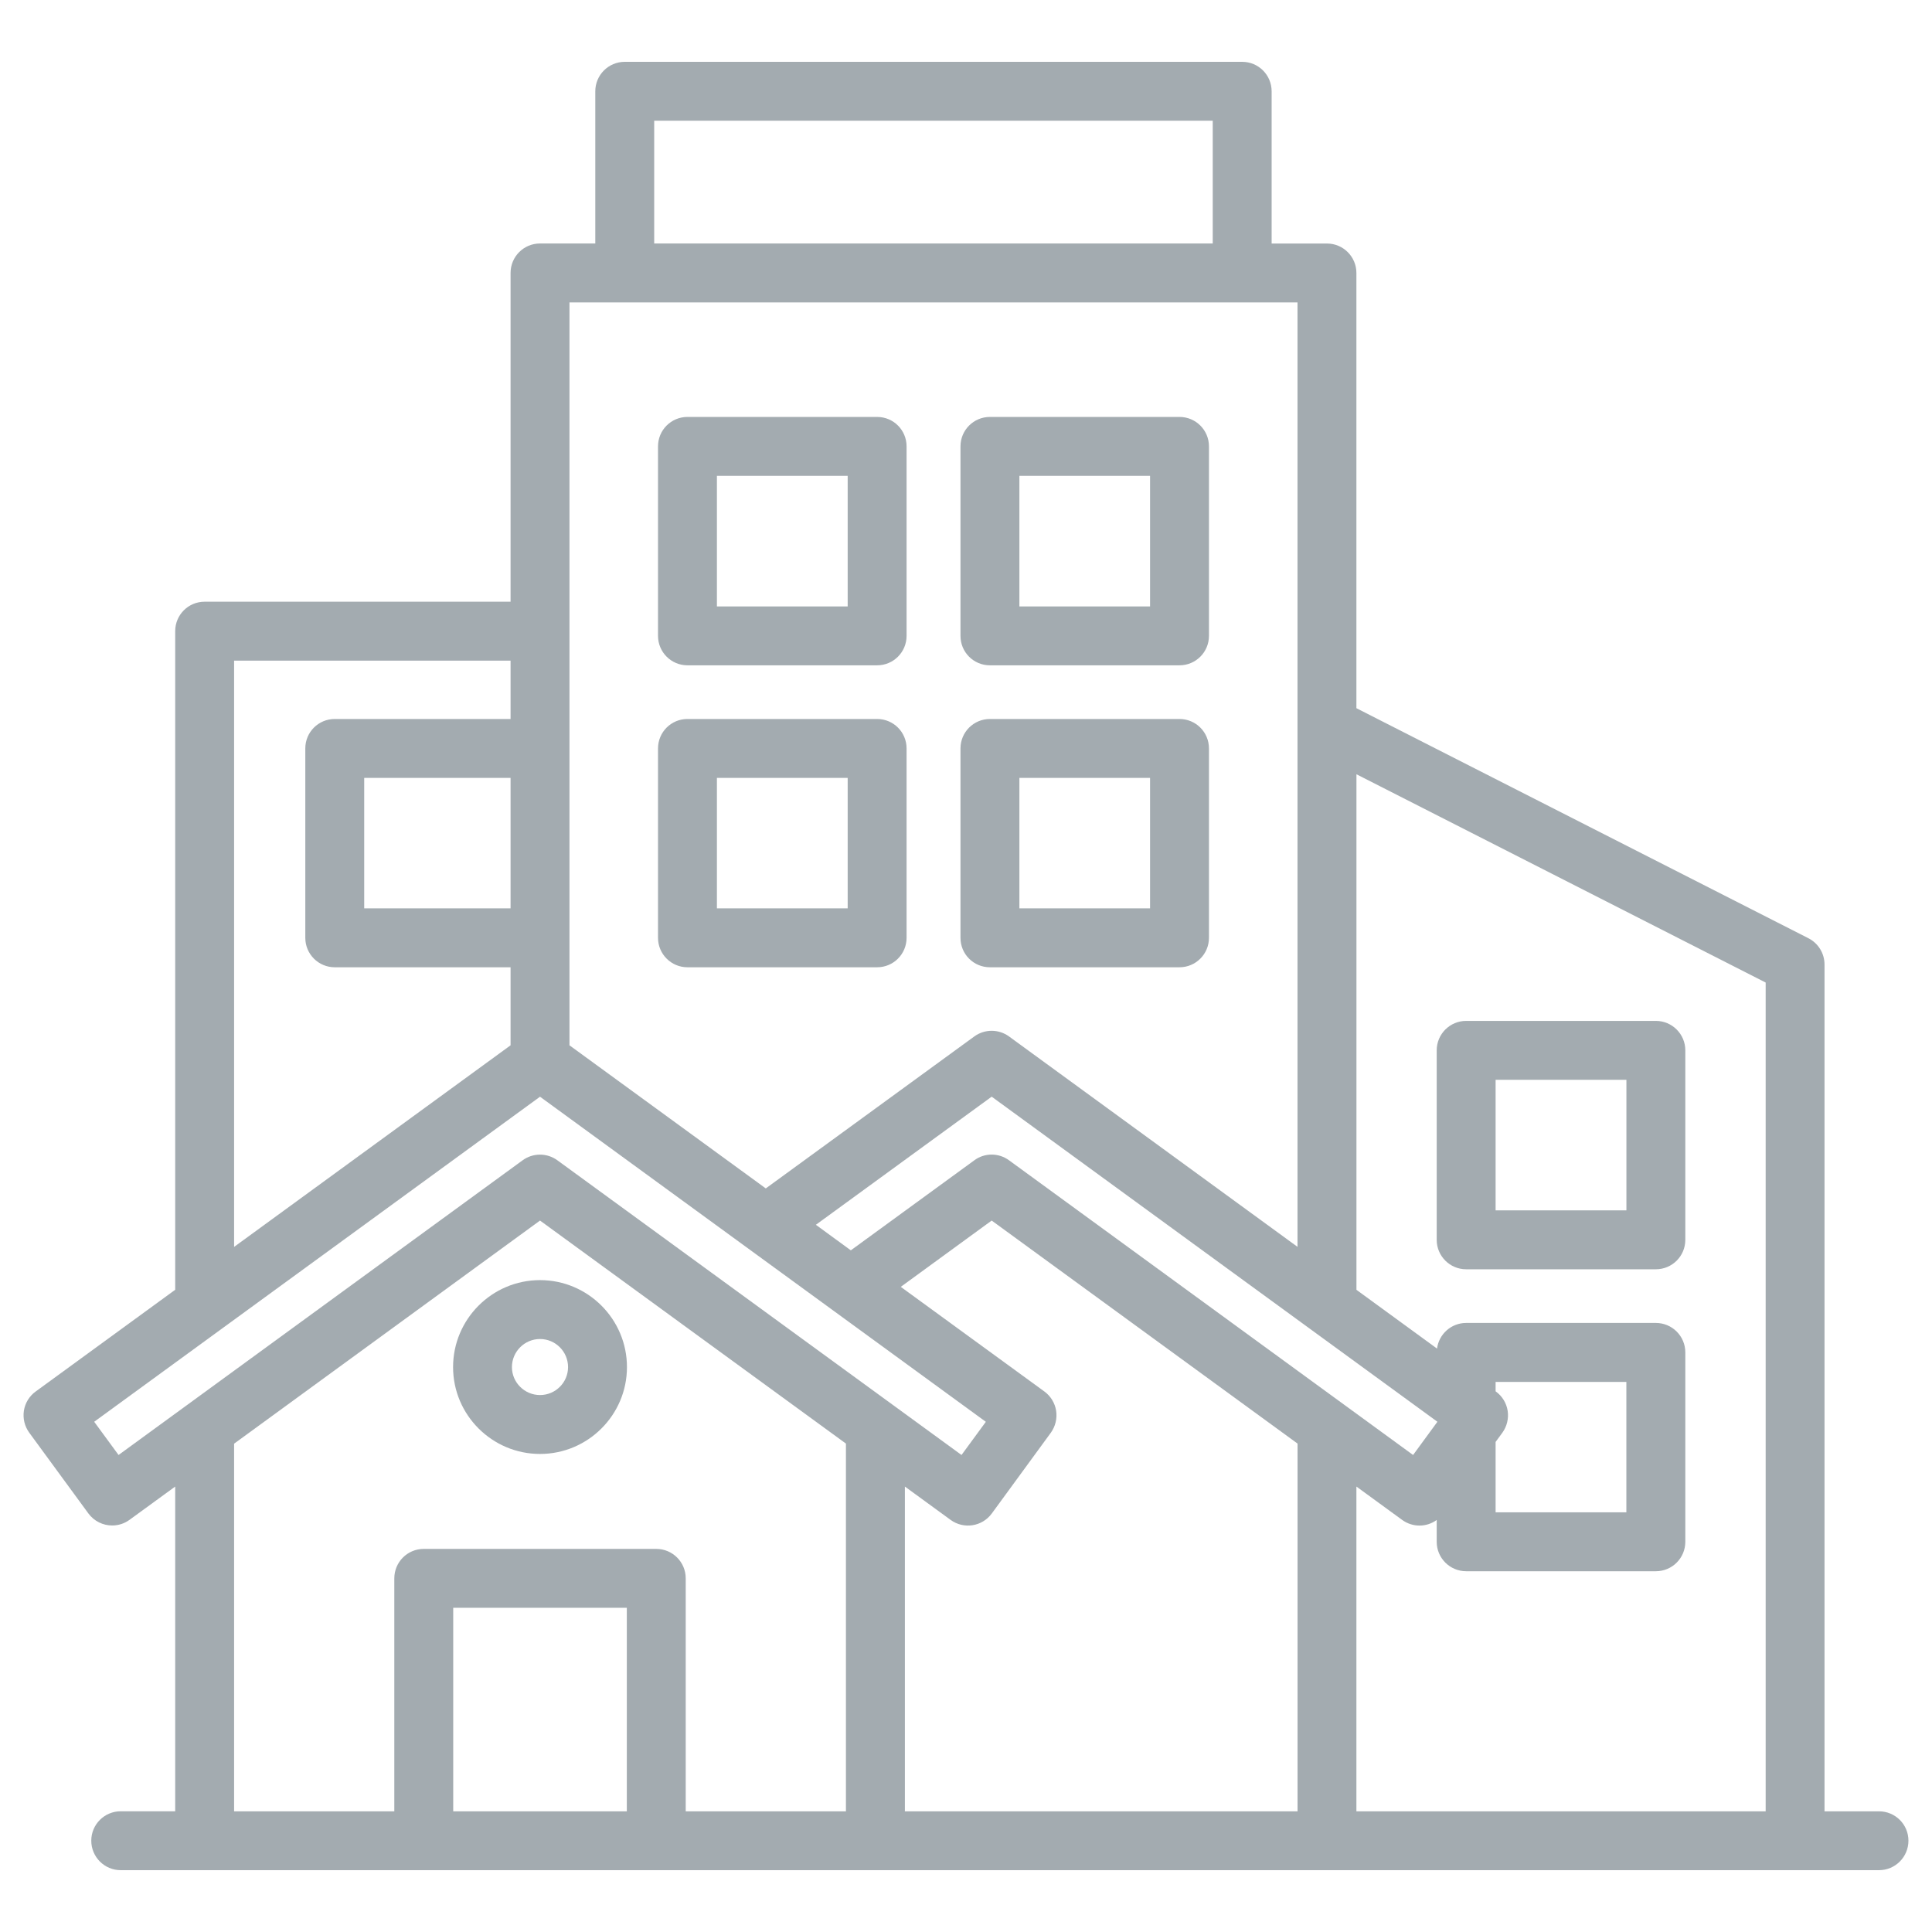 <svg width="41" height="41" viewBox="0 0 41 41" fill="none" xmlns="http://www.w3.org/2000/svg">
	<g clip-path="url(#clip0_13442_15577)">
		<path d="M11.46 27.166C10.443 27.166 9.615 27.994 9.615 29.012C9.615 30.028 10.443 30.855 11.46 30.855C12.477 30.855 13.305 30.028 13.305 29.012C13.305 27.994 12.477 27.166 11.46 27.166ZM11.46 29.605C11.132 29.605 10.864 29.339 10.864 29.012C10.864 28.683 11.132 28.416 11.46 28.416C11.788 28.416 12.055 28.683 12.055 29.012C12.055 29.339 11.788 29.605 11.46 29.605ZM14.589 14.119H18.614C18.96 14.119 19.239 13.839 19.239 13.494V9.473C19.239 9.127 18.96 8.848 18.614 8.848H14.589C14.243 8.848 13.964 9.127 13.964 9.473V13.494C13.964 13.839 14.244 14.119 14.589 14.119ZM15.214 10.098H17.989V12.87H15.214V10.098ZM21.007 14.119H25.031C25.376 14.119 25.656 13.839 25.656 13.494V9.473C25.656 9.127 25.376 8.848 25.031 8.848H21.008C20.662 8.848 20.383 9.127 20.383 9.473V13.494C20.382 13.839 20.661 14.119 21.007 14.119ZM21.632 10.098H24.406V12.87H21.633V10.098H21.632ZM14.589 20.527H18.614C18.96 20.527 19.239 20.247 19.239 19.902V15.883C19.239 15.537 18.96 15.258 18.614 15.258H14.589C14.243 15.258 13.964 15.537 13.964 15.883V19.902C13.964 20.247 14.244 20.527 14.589 20.527ZM15.214 16.508H17.989V19.277H15.214V16.508ZM21.007 20.527H25.031C25.376 20.527 25.656 20.247 25.656 19.902V15.883C25.656 15.537 25.376 15.258 25.031 15.258H21.008C20.662 15.258 20.383 15.537 20.383 15.883V19.902C20.382 20.247 20.661 20.527 21.007 20.527ZM21.632 16.508H24.406V19.277H21.633V16.508H21.632ZM35.14 21.665H31.114C30.769 21.665 30.489 21.945 30.489 22.29V26.311C30.489 26.656 30.769 26.936 31.114 26.936H35.14C35.486 26.936 35.765 26.656 35.765 26.311V22.29C35.765 21.945 35.485 21.665 35.14 21.665ZM34.515 25.686H31.739V22.915H34.515V25.686ZM39.875 38.439H38.719V20.468C38.719 20.233 38.587 20.018 38.378 19.911L28.785 15.029V5.793C28.785 5.448 28.505 5.168 28.16 5.168H26.986V1.938C26.986 1.592 26.707 1.312 26.361 1.312H13.258C12.913 1.312 12.633 1.592 12.633 1.938V5.167H11.46C11.114 5.167 10.835 5.447 10.835 5.792V12.769H4.343C3.997 12.769 3.718 13.048 3.718 13.394V27.371L0.757 29.53C0.69 29.578 0.634 29.639 0.591 29.709C0.548 29.779 0.52 29.857 0.507 29.938C0.482 30.102 0.523 30.27 0.621 30.404L1.876 32.118C1.999 32.285 2.189 32.373 2.381 32.373C2.509 32.373 2.638 32.334 2.749 32.253L3.718 31.547V38.438H2.562C2.217 38.438 1.937 38.717 1.937 39.062C1.937 39.408 2.217 39.688 2.562 39.688H39.875C40.22 39.688 40.5 39.408 40.5 39.062C40.5 38.717 40.22 38.439 39.875 38.439ZM31.739 30.6L31.882 30.405C31.979 30.271 32.02 30.103 31.995 29.94C31.97 29.777 31.88 29.629 31.746 29.531L31.739 29.527V29.326H34.514V32.094H31.739V30.6ZM30.504 30.172L29.988 30.877L21.413 24.623C21.304 24.543 21.174 24.502 21.045 24.502C20.916 24.502 20.786 24.542 20.677 24.623L18.056 26.534L17.314 25.992L21.045 23.273L30.504 30.172ZM13.883 2.562H25.736V5.167H13.883V2.562ZM12.085 6.418H27.535V26.46L21.413 21.995C21.306 21.917 21.177 21.875 21.045 21.875C20.912 21.875 20.783 21.917 20.676 21.995L16.251 25.22L12.085 22.183V6.418ZM10.835 19.277H7.729V16.508H10.835V19.277ZM4.968 14.02H10.835V15.258H7.104C6.758 15.258 6.479 15.537 6.479 15.883V19.902C6.479 20.247 6.758 20.527 7.104 20.527H10.835V22.183L4.968 26.461V14.02ZM2.516 30.877L1.999 30.172L11.46 23.274L20.921 30.173L20.405 30.877L11.828 24.623C11.721 24.545 11.592 24.503 11.46 24.503C11.327 24.503 11.198 24.545 11.091 24.623L2.516 30.877ZM9.618 38.439V34.12H13.302V38.439H9.618ZM14.552 38.439V33.495C14.552 33.149 14.272 32.87 13.927 32.87H8.993C8.647 32.87 8.368 33.149 8.368 33.495V38.439H4.968V30.637L11.46 25.902L17.952 30.635V38.439H14.552ZM19.203 38.439V31.547L20.174 32.255C20.453 32.458 20.843 32.397 21.047 32.119L22.3 30.405C22.397 30.27 22.438 30.103 22.413 29.939C22.387 29.775 22.298 29.628 22.164 29.53L19.116 27.309L21.045 25.902L27.536 30.635V38.439H19.203ZM28.785 38.439V31.547L29.756 32.255C29.863 32.333 29.992 32.375 30.124 32.375C30.254 32.375 30.382 32.334 30.489 32.256V32.719C30.489 33.064 30.769 33.344 31.114 33.344H35.14C35.486 33.344 35.765 33.064 35.765 32.719V28.7C35.765 28.355 35.486 28.075 35.14 28.075H31.114C30.797 28.075 30.536 28.312 30.496 28.619L28.786 27.372V16.431L37.47 20.851V38.439H28.785Z" fill="#A3ABB0" />
	</g>
	<defs>
		<clipPath id="clip0_13442_15577">
			<rect width="40" height="40" fill="white" transform="translate(0.5 0.5)" />
		</clipPath>
	</defs>
</svg>
